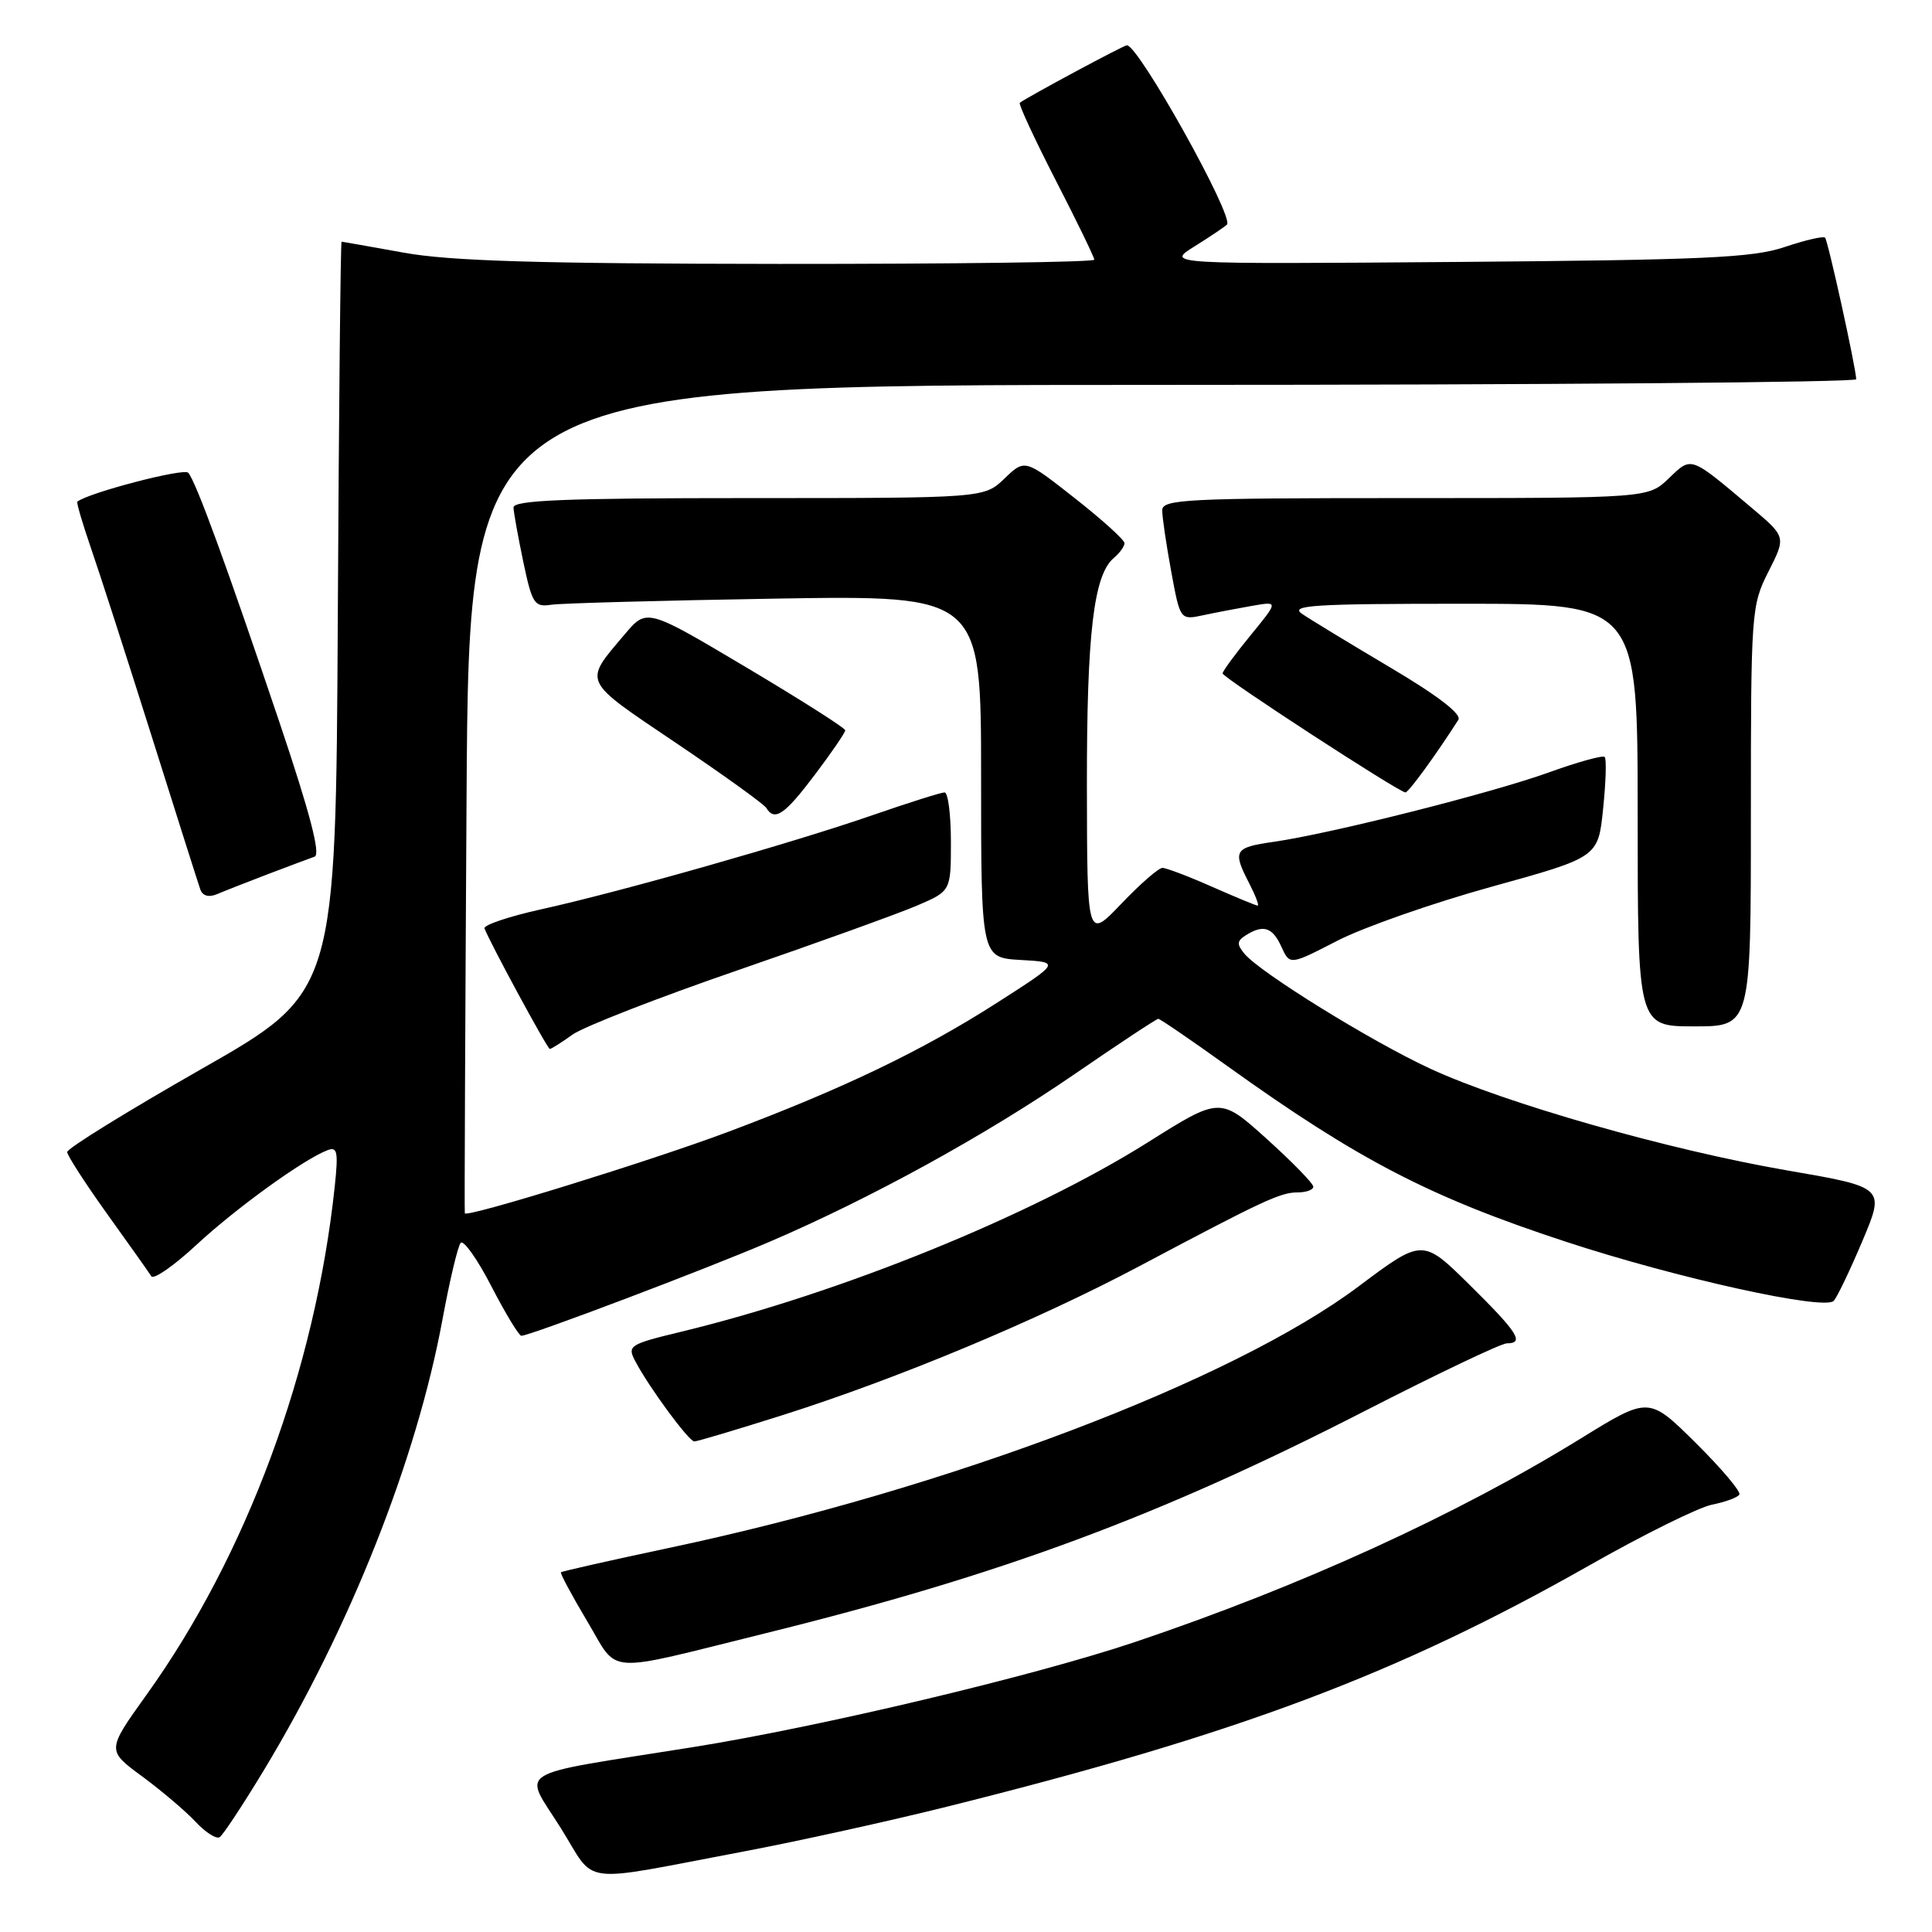 <?xml version="1.0" encoding="UTF-8" standalone="no"?>
<!DOCTYPE svg PUBLIC "-//W3C//DTD SVG 1.1//EN" "http://www.w3.org/Graphics/SVG/1.1/DTD/svg11.dtd" >
<svg xmlns="http://www.w3.org/2000/svg" xmlns:xlink="http://www.w3.org/1999/xlink" version="1.1" viewBox="0 0 256 256">
 <g >
 <path fill="currentColor"
d=" M 98.50 245.34 C 105.65 243.99 117.80 241.31 125.50 239.39 C 164.07 229.77 185.14 221.86 210.56 207.44 C 217.74 203.36 225.06 199.74 226.83 199.38 C 228.59 199.03 230.24 198.43 230.47 198.04 C 230.71 197.66 228.11 194.58 224.69 191.19 C 218.48 185.04 218.48 185.04 209.49 190.59 C 193.01 200.75 172.39 210.17 150.41 217.57 C 137.00 222.08 108.62 228.83 91.66 231.53 C 67.50 235.38 69.31 234.26 74.29 242.20 C 79.13 249.92 76.23 249.54 98.50 245.34 Z  M 34.99 234.52 C 46.41 215.60 55.19 193.44 58.63 174.84 C 59.58 169.70 60.66 165.14 61.04 164.69 C 61.41 164.24 63.25 166.83 65.11 170.44 C 66.97 174.04 68.76 176.99 69.08 177.00 C 70.19 177.00 93.59 168.15 102.00 164.53 C 115.36 158.80 130.55 150.45 142.28 142.40 C 148.20 138.33 153.24 135.00 153.48 135.00 C 153.71 135.00 157.87 137.84 162.70 141.31 C 180.00 153.71 189.49 158.63 207.47 164.53 C 222.17 169.36 241.75 173.68 242.98 172.37 C 243.43 171.89 245.14 168.31 246.79 164.41 C 249.78 157.32 249.78 157.32 236.72 155.07 C 221.11 152.37 199.48 146.21 189.53 141.61 C 181.75 138.02 166.98 128.88 164.91 126.39 C 163.86 125.13 163.89 124.68 165.06 123.94 C 167.40 122.46 168.61 122.85 169.79 125.45 C 170.91 127.90 170.91 127.90 177.21 124.65 C 180.67 122.87 189.86 119.65 197.63 117.50 C 211.77 113.59 211.77 113.59 212.42 107.17 C 212.79 103.64 212.88 100.54 212.63 100.30 C 212.38 100.05 209.05 100.97 205.23 102.35 C 197.61 105.10 176.26 110.48 168.75 111.55 C 163.53 112.29 163.29 112.72 165.53 117.05 C 166.36 118.67 166.87 120.00 166.65 120.00 C 166.43 120.00 163.71 118.87 160.60 117.50 C 157.49 116.12 154.53 115.00 154.03 115.00 C 153.52 115.00 151.07 117.14 148.58 119.75 C 144.05 124.50 144.05 124.50 144.02 104.19 C 144.00 83.87 144.92 76.14 147.61 73.91 C 148.37 73.27 149.00 72.40 149.00 71.97 C 149.00 71.54 146.03 68.85 142.40 66.00 C 135.80 60.81 135.80 60.81 133.10 63.41 C 130.39 66.00 130.39 66.00 99.20 66.00 C 74.88 66.00 68.01 66.28 68.04 67.25 C 68.07 67.94 68.66 71.20 69.35 74.50 C 70.52 80.03 70.81 80.47 73.06 80.13 C 74.40 79.93 87.76 79.57 102.75 79.32 C 130.00 78.88 130.00 78.88 130.00 102.89 C 130.00 126.90 130.00 126.90 135.25 127.20 C 140.50 127.50 140.50 127.50 132.08 132.89 C 122.19 139.23 111.71 144.26 96.50 149.97 C 86.27 153.81 61.84 161.37 61.59 160.77 C 61.53 160.62 61.64 135.86 61.82 105.75 C 62.16 51.00 62.16 51.00 154.08 51.00 C 204.64 51.00 245.98 50.66 245.96 50.25 C 245.87 48.48 242.21 31.87 241.83 31.49 C 241.60 31.26 239.18 31.82 236.45 32.74 C 232.24 34.16 225.72 34.45 193.00 34.71 C 154.50 35.01 154.50 35.01 158.26 32.66 C 160.33 31.37 162.27 30.06 162.58 29.76 C 163.57 28.76 150.88 6.00 149.32 6.00 C 148.89 6.00 136.14 12.85 135.13 13.62 C 134.93 13.78 137.07 18.39 139.88 23.87 C 142.70 29.35 145.00 34.09 145.00 34.41 C 145.00 34.74 126.21 34.98 103.25 34.97 C 71.32 34.94 59.62 34.59 53.50 33.48 C 49.10 32.69 45.39 32.03 45.26 32.02 C 45.13 32.01 44.90 54.39 44.76 81.75 C 44.50 131.50 44.50 131.50 26.69 141.65 C 16.90 147.23 8.89 152.18 8.90 152.65 C 8.92 153.12 11.31 156.82 14.21 160.87 C 17.12 164.92 19.75 168.63 20.05 169.11 C 20.36 169.59 23.06 167.71 26.05 164.93 C 31.32 160.05 40.22 153.62 43.39 152.41 C 44.70 151.90 44.84 152.61 44.36 157.16 C 41.79 181.46 32.67 206.10 19.40 224.59 C 14.14 231.93 14.14 231.93 18.82 235.37 C 21.39 237.27 24.58 239.97 25.90 241.38 C 27.21 242.79 28.65 243.71 29.10 243.44 C 29.54 243.17 32.19 239.15 34.99 234.52 Z  M 101.50 216.40 C 132.70 208.68 153.67 200.90 180.83 186.97 C 190.45 182.04 198.92 178.00 199.66 178.00 C 202.04 178.00 201.12 176.56 194.75 170.27 C 188.50 164.10 188.50 164.10 180.00 170.47 C 163.30 182.98 125.63 197.27 88.73 205.09 C 80.95 206.74 74.46 208.20 74.33 208.34 C 74.20 208.47 75.75 211.37 77.79 214.79 C 82.09 221.98 79.61 221.81 101.50 216.40 Z  M 103.64 187.53 C 118.94 182.68 137.44 174.96 151.00 167.76 C 167.39 159.06 169.65 158.00 171.95 158.00 C 173.08 158.00 174.01 157.66 174.02 157.25 C 174.04 156.84 171.26 153.99 167.86 150.92 C 161.67 145.34 161.67 145.34 152.09 151.37 C 136.58 161.12 111.32 171.37 90.27 176.46 C 83.39 178.12 83.09 178.31 84.17 180.35 C 85.96 183.78 91.28 191.00 92.00 191.00 C 92.37 191.00 97.61 189.44 103.64 187.53 Z  M 75.88 137.08 C 77.37 136.03 87.22 132.19 97.79 128.55 C 108.35 124.91 119.02 121.06 121.50 120.00 C 126.00 118.07 126.00 118.07 126.00 111.54 C 126.00 107.94 125.62 105.00 125.16 105.00 C 124.70 105.00 120.40 106.36 115.60 108.02 C 104.98 111.70 82.30 118.15 71.70 120.49 C 67.42 121.44 64.04 122.58 64.20 123.02 C 64.88 124.85 72.53 138.98 72.85 138.99 C 73.04 139.00 74.40 138.14 75.88 137.08 Z  M 232.00 108.17 C 232.00 81.01 232.06 80.23 234.33 75.74 C 236.66 71.14 236.66 71.14 232.14 67.32 C 223.87 60.34 224.18 60.45 221.12 63.39 C 218.39 66.00 218.39 66.00 186.20 66.00 C 157.06 66.00 154.00 66.16 154.00 67.63 C 154.00 68.53 154.54 72.17 155.19 75.72 C 156.38 82.17 156.38 82.17 159.44 81.52 C 161.12 81.16 164.05 80.60 165.95 80.27 C 169.40 79.67 169.40 79.67 165.70 84.19 C 163.67 86.67 162.00 88.94 162.00 89.23 C 162.00 89.78 185.39 105.00 186.23 105.00 C 186.65 105.00 190.31 99.97 193.24 95.38 C 193.71 94.64 190.54 92.19 184.24 88.46 C 178.88 85.28 173.61 82.08 172.53 81.34 C 170.85 80.20 174.04 80.00 193.78 80.00 C 217.00 80.00 217.00 80.00 217.00 108.00 C 217.00 136.00 217.00 136.00 224.50 136.00 C 232.00 136.00 232.00 136.00 232.00 108.17 Z  M 35.50 115.83 C 38.25 114.78 41.04 113.74 41.69 113.51 C 42.51 113.23 41.06 107.69 37.06 95.80 C 30.01 74.89 25.96 63.79 24.94 62.64 C 24.37 61.99 11.75 65.28 10.25 66.47 C 10.11 66.58 10.92 69.33 12.04 72.59 C 13.17 75.84 16.78 87.05 20.08 97.50 C 23.37 107.95 26.28 117.11 26.54 117.85 C 26.84 118.71 27.65 118.94 28.76 118.48 C 29.72 118.07 32.75 116.88 35.50 115.83 Z  M 107.97 102.66 C 110.19 99.72 112.00 97.07 112.00 96.77 C 112.00 96.47 106.08 92.71 98.85 88.41 C 85.70 80.59 85.70 80.59 82.78 84.05 C 77.28 90.55 77.01 89.97 89.52 98.41 C 95.81 102.65 101.22 106.54 101.54 107.06 C 102.65 108.86 103.96 107.97 107.97 102.66 Z "/>
</g>
</svg>